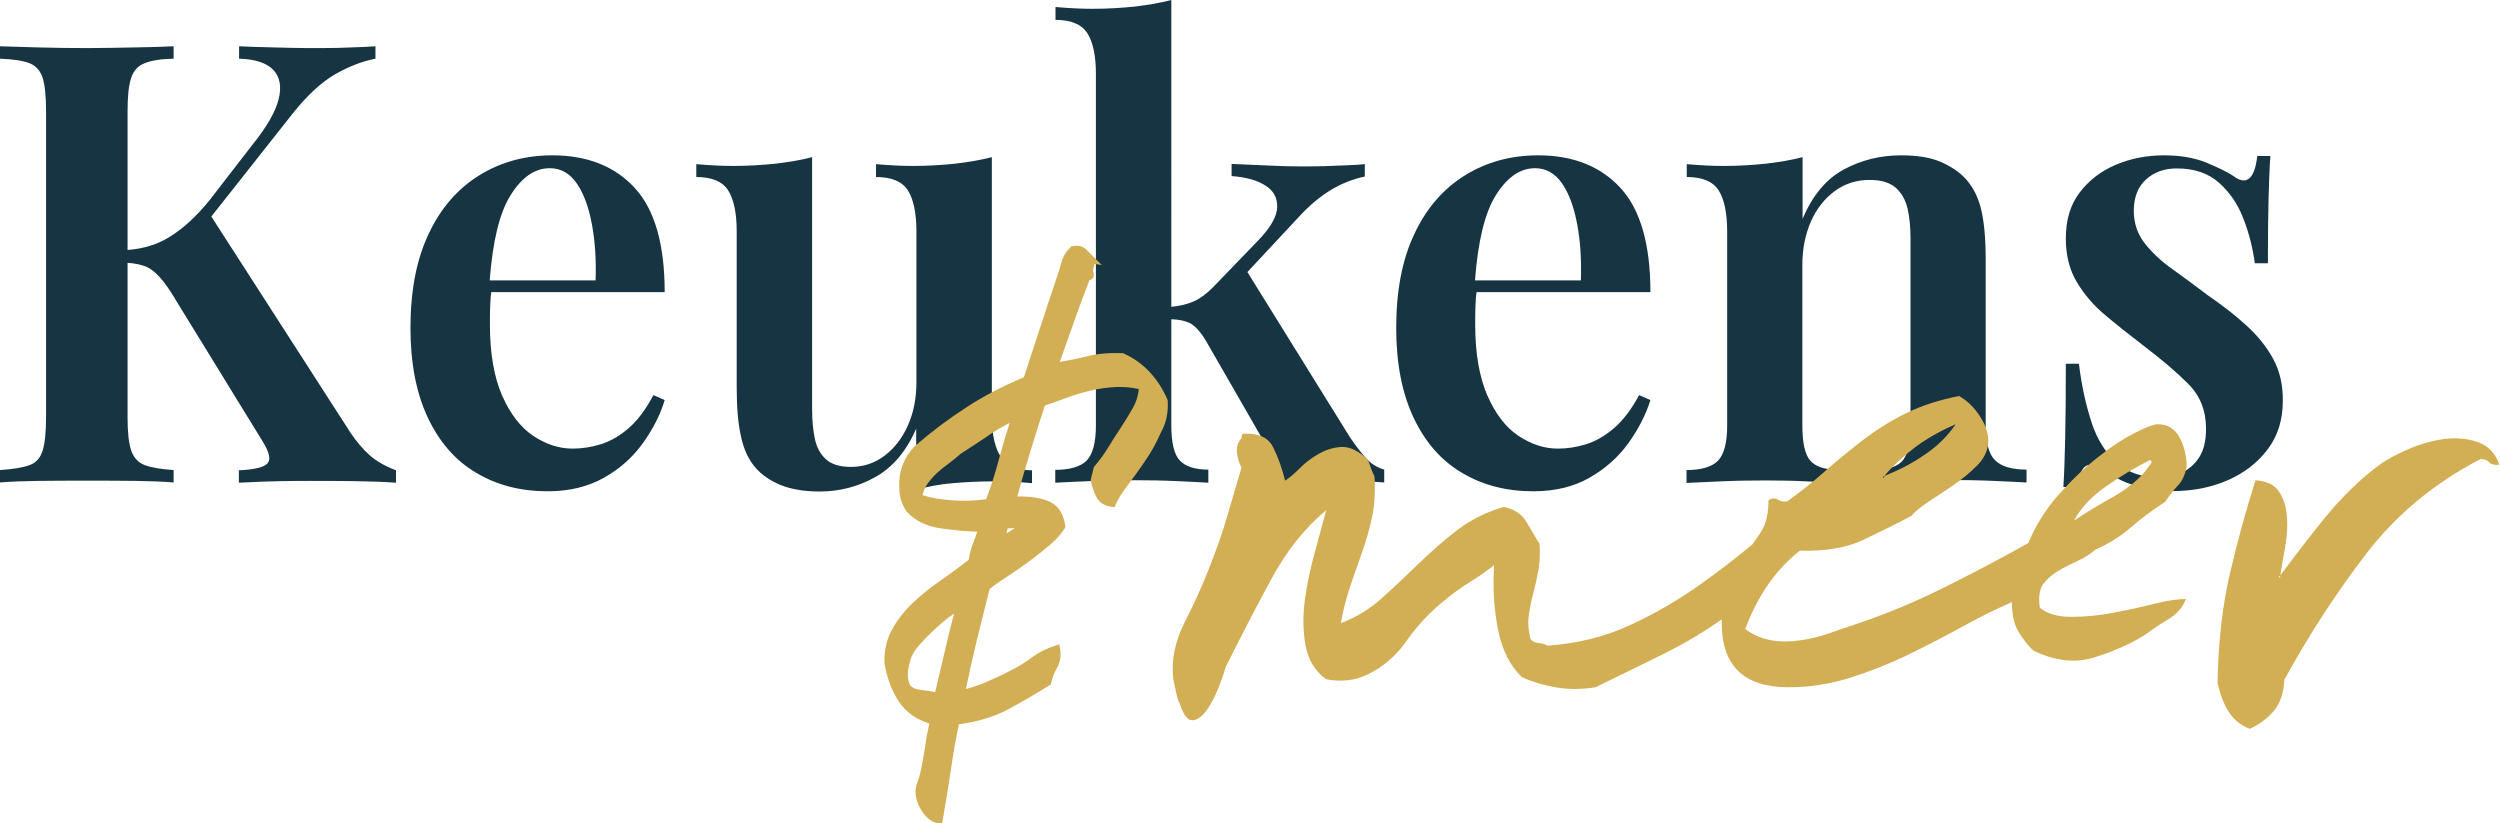 <?xml version="1.0" encoding="utf-8"?>
<!-- Generator: Adobe Illustrator 26.3.1, SVG Export Plug-In . SVG Version: 6.00 Build 0)  -->
<svg version="1.1" id="uuid-e09464fd-a7fe-48ad-8022-3a0a710eb7b7"
	 xmlns="http://www.w3.org/2000/svg" xmlns:xlink="http://www.w3.org/1999/xlink" x="0px" y="0px" viewBox="0 0 1107.3 364.7"
	 style="enable-background:new 0 0 1107.3 364.7;" xml:space="preserve">
<style type="text/css">
	.st0{fill:#173442;}
	.st1{fill:#D2AF55;}
</style>
<g>
	<g>
		<path class="st0" d="M155.2,191.6L93.6,95.9l36.5-46.2c6.3-7.8,12.5-13.5,18.5-16.9s11.9-5.7,17.7-6.8v-5.5l0,0
			c-3,0.2-6.5,0.4-10.6,0.5c-4.1,0.2-8.6,0.3-13.8,0.3c-4.4,0-8.6,0-12.6-0.1s-7.9-0.2-11.8-0.3c-3.9-0.1-7.8-0.2-11.6-0.4V26
			c7,0.2,12.1,1.8,15.1,4.9s3.8,7.5,2.4,13.1s-5.4,12.5-11.9,20.5L92.8,88.7c-5.8,7.1-11.6,12.5-17.5,16.1
			c-5.5,3.5-11.8,5.4-18.8,5.9V49.4c0-6.7,0.5-11.7,1.6-14.9s3-5.4,6-6.5c2.9-1.2,7.2-1.9,12.8-2v-5.5l0,0c-4.4,0.2-10,0.4-16.9,0.5
			s-13.8,0.3-20.9,0.3c-7.9,0-15.3-0.1-22.2-0.3S4.4,20.6,0,20.5V26c5.8,0.2,10.2,0.9,13.1,2c2.9,1.2,4.8,3.4,5.8,6.5
			c1,3.2,1.5,8.2,1.5,14.9v135.4c0,6.5-0.5,11.5-1.5,14.7c-1,3.3-2.9,5.5-5.8,6.5c-2.9,1.1-7.3,1.8-13.1,2.2v5.5
			c4.4-0.4,10-0.6,16.9-0.7c6.9-0.1,14.3-0.1,22.2-0.1c7,0,14,0,20.9,0.1s12.5,0.3,16.9,0.7v-5.5c-5.6-0.4-9.9-1.1-12.8-2.2
			c-2.9-1.1-4.9-3.3-6-6.5c-1.1-3.3-1.6-8.2-1.6-14.7v-68.4c2.9,0.2,5.4,0.7,7.4,1.4c2.3,0.8,4.5,2.4,6.7,4.8s4.7,5.9,7.5,10.7
			l38.6,62.8c2.6,4.4,3.3,7.4,1.8,9.1c-1.4,1.7-5.6,2.8-12.7,3.1v5.5c7.6-0.4,13.9-0.6,18.9-0.7c5-0.1,9.2-0.1,12.6-0.1
			c5.8,0,12.2,0,19.3,0.1c7,0.1,13.3,0.3,18.8,0.7v-5.5c-4.8-1.8-8.6-4-11.6-6.6C160.9,199.1,158,195.8,155.2,191.6z"/>
		<path class="st0" d="M244.8,68.8L244.8,68.8L244.8,68.8z"/>
		<path class="st0" d="M278.4,189.7c-4.1,3.5-8.2,5.8-12.4,7.1c-4.2,1.3-8.4,1.9-12.4,1.9c-6,0-11.8-1.9-17.5-5.7
			c-5.6-3.8-10.2-9.8-13.8-18c-3.5-8.2-5.3-18.6-5.3-31.1c0-2.7,0-5.5,0.1-8.2c0.1-2.2,0.2-4.3,0.5-6.3h76.8
			c0-21.1-4.4-36.5-13.2-46.1c-8.8-9.6-21-14.5-36.5-14.5c-12.2,0-23,3-32.5,8.9s-17,14.5-22.3,25.8c-5.4,11.3-8.1,25.2-8.1,41.8
			c0,15.6,2.6,28.9,7.7,39.7c5.1,10.8,12.2,19,21.4,24.4c9.2,5.5,19.7,8.2,31.7,8.2c9.5,0,17.8-2,24.9-6s12.8-9.1,17.3-15.4
			c4.5-6.3,7.7-12.6,9.6-19l-5-2.2C286.1,181.3,282.4,186.2,278.4,189.7z M243.5,74.5c4.9,0,8.9,2.3,12,6.8s5.3,10.6,6.7,18.2
			c1.4,7.5,1.9,15.8,1.6,24.7h-46.9c1.3-17.2,4.3-29.7,9.1-37.5C231,78.6,236.8,74.5,243.5,74.5z"/>
		<path class="st0" d="M443.3,202.4c-2.6-3.9-4-10-4-18.2V69.6c-4.9,1.3-10.4,2.2-16.3,2.9c-5.9,0.6-12.1,1-18.6,1
			c-5.3,0-10.8-0.3-16.4-0.8v5.7c6.9,0,11.6,2,14.1,5.9s3.8,10,3.8,18.2v66.9c0,7.1-1.3,13.5-3.8,19.1s-6,10.1-10.4,13.4
			c-4.4,3.3-9.3,4.9-14.8,4.9c-4.9,0-8.6-1.1-11.1-3.4c-2.5-2.3-4.1-5.3-4.9-9.1s-1.2-8.2-1.2-13.1V69.6c-4.9,1.3-10.4,2.2-16.3,2.9
			c-5.9,0.6-12.1,1-18.6,1c-5.3,0-10.8-0.3-16.4-0.8v5.7c6.9,0,11.6,2,14.1,5.9s3.8,10,3.8,18.2v69c0,8.9,0.6,16.2,1.9,21.8
			c1.2,5.7,3.3,10.2,6.3,13.7c2.8,3.3,6.6,5.9,11.2,7.8c4.7,1.9,10.5,2.9,17.3,2.9c8.8,0,17-2.1,24.7-6.4
			c7.7-4.3,13.7-11.4,18.1-21.4V217c4.9-1.5,10.3-2.5,16.3-3c5.9-0.5,12.1-0.8,18.6-0.8c5.5,0,10.9,0.3,16.4,0.8v-5.7
			C450.6,208.3,446,206.3,443.3,202.4z"/>
		<path class="st0" d="M439.4,69.6L439.4,69.6L439.4,69.6z"/>
		<path class="st0" d="M605,202.9c-2.2-2.4-4.5-5.5-7-9.1l-45.5-73.3l22.2-23.8c4.8-5.3,9.6-9.4,14.5-12.4s10-5,15.3-6.1v-5.5l0,0
			c-1.9,0.2-4.5,0.4-7.8,0.5s-6.7,0.3-10.3,0.4s-7,0.1-10.2,0.1c-4,0-9-0.1-14.8-0.4s-11.1-0.5-15.9-0.7V78c6,0.4,10.9,1.7,14.7,4
			s5.6,5.5,5.5,9.7s-3,9.3-8.9,15.3L537,127.5c-2.7,2.7-5.4,4.7-8.3,6c-2.7,1.2-6,2-9.9,2.4V0l0,0c-4.9,1.3-10.3,2.2-16.1,2.9
			c-5.8,0.6-12.1,1-18.8,1c-5.3,0-10.8-0.3-16.4-0.8v5.7c6.9,0,11.6,2,14.1,5.9s3.8,10,3.8,18.1v155.6c0,7.6-1.4,12.8-4.1,15.6
			c-2.7,2.7-7.4,4.1-13.9,4.1v5.7c3.3-0.2,8.4-0.4,15.2-0.7c6.8-0.3,13.6-0.4,20-0.4c6.3,0,12.6,0.1,18.8,0.4
			c6.2,0.3,10.8,0.5,13.8,0.7V208c-6,0-10.2-1.4-12.7-4.1c-2.5-2.7-3.7-7.9-3.7-15.6v-46.9c3.4,0.1,6.1,0.7,8.2,1.7
			c2.3,1.2,4.7,3.8,7.1,7.8l27.5,47.8c1.8,2.7,2,5,0.7,6.7s-3.8,2.6-7.3,2.6v5.7c3.2-0.2,7.9-0.4,14.1-0.7
			c6.2-0.3,12.4-0.4,18.4-0.4c4.9,0,9.9,0.1,14.8,0.4c4.9,0.3,8.6,0.5,10.8,0.7V208C610,207.1,607.2,205.4,605,202.9z"/>
		<path class="st0" d="M714.8,189.7c-4.1,3.5-8.2,5.8-12.4,7.1s-8.4,1.9-12.4,1.9c-6,0-11.8-1.9-17.5-5.7s-10.2-9.8-13.8-18
			c-3.5-8.2-5.3-18.6-5.3-31.1c0-2.7,0-5.5,0.1-8.2c0.1-2.2,0.2-4.3,0.5-6.3h77c0-21.1-4.4-36.5-13.2-46.1s-21-14.5-36.5-14.5
			c-12.2,0-23,3-32.5,8.9s-17,14.5-22.3,25.8c-5.4,11.3-8.1,25.2-8.1,41.8c0,15.6,2.6,28.9,7.7,39.7c5.1,10.8,12.2,19,21.4,24.4
			c9.2,5.5,19.7,8.2,31.7,8.2c9.5,0,17.8-2,24.8-6s12.8-9.1,17.3-15.4c4.5-6.3,7.7-12.6,9.7-19l-5-2.2
			C722.6,181.3,718.9,186.2,714.8,189.7z M679.9,74.5c4.9,0,8.9,2.3,12,6.8s5.3,10.6,6.7,18.2c1.4,7.5,1.9,15.8,1.6,24.7h-46.9
			c1.3-17.2,4.3-29.7,9.1-37.5C667.4,78.6,673.2,74.5,679.9,74.5z"/>
		<path class="st0" d="M681.3,68.8L681.3,68.8L681.3,68.8z"/>
		<path class="st0" d="M879.5,188.3v-73.4c0-9.3-0.7-16.7-2-22.1c-1.3-5.5-3.6-9.9-6.7-13.4c-2.8-3.1-6.5-5.6-11-7.6s-10.4-3-17.8-3
			l0,0c-9.2,0-17.6,2.1-25.4,6.3c-7.8,4.2-13.8,11.5-18.2,21.8V69.6c-4.9,1.3-10.4,2.2-16.3,2.9c-5.9,0.6-12.1,1-18.6,1
			c-5.3,0-10.8-0.3-16.4-0.8v5.7c6.9,0,11.6,2,14.1,5.9s3.8,10,3.8,18.2v86c0,7.6-1.4,12.8-4.1,15.6c-2.7,2.7-7.4,4.1-13.9,4.1v5.7
			c3.4-0.2,8.4-0.4,15.1-0.7s13.3-0.4,19.8-0.4c6.2,0,12.2,0.1,18.2,0.4c6,0.3,10.5,0.5,13.5,0.7V208c-5.7,0-9.6-1.4-11.9-4.1
			c-2.3-2.7-3.4-7.9-3.4-15.6v-71c0-7.1,1.3-13.5,3.8-19.2s6.1-10.2,10.6-13.5s9.6-4.9,15.5-4.9c4.9,0,8.7,1.1,11.4,3.4
			c2.6,2.3,4.4,5.4,5.3,9.3c0.9,3.9,1.3,8.3,1.3,13.2v82.7c0,7.6-1.2,12.8-3.4,15.6c-2.3,2.7-6.3,4.1-11.9,4.1v5.7
			c3-0.2,7.6-0.4,13.8-0.7s12.5-0.4,19-0.4c6.2,0,12.6,0.1,19.2,0.4c6.6,0.3,11.5,0.5,14.7,0.7V208c-6.5,0-11.2-1.4-13.9-4.1
			C880.9,201.2,879.5,196,879.5,188.3z"/>
		<path class="st0" d="M1006.7,158.7c-3-5.4-7-10.3-11.9-14.7c-4.9-4.5-10.6-8.9-16.9-13.2c-5.5-4.2-10.7-8-15.7-11.6
			c-5-3.5-9.1-7.4-12.3-11.5s-4.8-8.9-4.8-14.3c0-6,1.8-10.6,5.4-13.9c3.6-3.3,8.2-4.9,13.6-4.9c7.8,0,14,2.1,18.8,6.4
			s8.4,9.6,10.8,16c2.5,6.4,4.1,12.9,5,19.6h5.8c0-12,0.1-21.6,0.3-28.8s0.4-13.4,0.8-18.7h-5.8c-1.2,10.4-4.9,13.3-10.8,8.7
			c-2.5-1.6-6.3-3.5-11.6-5.7s-11.6-3.3-19-3.3l0,0c-7.6,0-14.7,1.4-21.3,4.2s-11.9,6.9-16,12.3s-6.1,12.1-6.1,20.3
			c0,7.5,1.6,13.9,4.9,19.4c3.3,5.5,7.5,10.4,12.7,14.7c5.2,4.4,10.8,8.8,16.8,13.4c7.9,6,14.5,11.6,19.8,16.9
			c5.3,5.3,7.9,11.9,7.9,19.9c0,5.3-1,9.5-3,12.6s-4.6,5.4-7.7,6.8c-3.1,1.5-6.3,2.2-9.7,2.2c-7.8,0-14.1-2.1-19-6.4
			c-4.9-4.3-8.7-10.2-11.2-17.7c-2.5-7.6-4.5-16.3-5.7-26.3H915c0,13.8-0.1,24.9-0.3,33.3c-0.2,8.4-0.4,15.5-0.8,21.3h5.8
			c0.7-3.8,1.7-6.5,3-8.2c1.3-1.6,2.9-2,4.6-1.1c1.9,0.7,3.8,1.6,5.7,2.7c1.9,1.1,3.9,2.3,6.2,3.5c3,1.5,6.4,2.6,10.3,3.5
			c3.9,0.9,8.2,1.4,13,1.4c8.8,0,16.9-1.6,24.2-4.8s13.2-7.7,17.7-13.7c4.5-5.9,6.7-13.1,6.7-21.4
			C1011.2,170.4,1009.7,164.1,1006.7,158.7z"/>
	</g>
	<g>
		<g>
			<path class="st1" d="M911.4,253c2.8-1.7,5.7-3.1,8.7-4.5c3-1.3,5.6-3,7.9-5c5.9-2.6,11.2-5.9,15.8-9.9s9.7-7.8,15.3-11.4
				c1.7-2.7,3.5-5,5.4-7c2-2,3.3-4.8,4-8.4c0-5-1.1-9.3-3.2-13.2c-2.1-3.8-5.3-5.7-9.6-5.7c-1.7,0-4.9,1.2-9.9,3.7
				s-10.4,6-16.3,10.7c-5.9,4.6-11.8,10.2-17.5,16.6c-5.8,6.5-10.3,13.6-13.6,21.6c-11.2,6.3-23.2,12.7-36.1,19.1
				c-12.8,6.5-26,12-39.5,16.6c-3.9,1.3-8.1,2.7-12.3,4.2c-4.3,1.5-8.6,2.6-13.1,3.2c-4.4,0.7-8.7,0.7-12.8,0s-8-2.3-11.6-5
				c5.6-14.9,13.7-26.5,24.2-34.7c11.2,0.3,20.5-1.2,27.9-4.7s14.6-7,21.5-10.7c1.6-2,4.3-4.1,7.9-6.5c3.6-2.3,7.3-4.8,11.1-7.4
				c3.8-2.6,7.2-5.5,10.1-8.4c3-3,4.6-6.3,4.9-9.9c0.3-3.6-0.8-7.5-3.5-11.7c-2.6-4.1-5.8-7.2-9.4-9.2l0,0c-8.6,1.7-16.2,4.1-23,7.4
				c-6.8,3.3-13.1,7.2-19,11.7s-11.6,9.1-17,13.9c-5.4,4.8-11.1,9.4-17,13.6c-1.7,0.3-3,0.1-4.2-0.7s-2.5-0.7-4.2,0.2
				c0,6-1.1,10.6-3.2,13.9c-1.3,2-2.6,3.9-4,5.8c-7.7,6.4-15.7,12.5-24.2,18.5c-9.4,6.6-19.5,12.4-30.4,17.4s-22.9,7.9-36.1,8.9
				c-1-0.7-2.3-1.1-4-1.2c-1.7-0.2-2.8-0.8-3.5-1.7c-1-4-1.2-7.6-0.7-10.9s1.1-6.5,2-9.7c0.8-3.1,1.6-6.5,2.2-9.9
				c0.6-3.5,0.8-7.4,0.5-11.7c-2-3.3-4-6.6-5.9-9.9c-2-3.3-5.3-5.5-9.9-6.5c-7.9,2.3-14.8,5.8-20.8,10.4s-11.5,9.5-16.8,14.6
				s-10.6,10.2-16.1,15.1c-5.4,5-11.6,8.8-18.5,11.4c1-5.6,2.3-10.9,4-15.9s3.4-9.9,5.2-14.9s3.3-10.2,4.5-15.6
				c1.2-5.5,1.6-11.7,1.2-18.6c-1-2-1.7-3.8-2.2-5.5s-1.6-3-3.2-4c-3.3-2.6-6.6-3.8-9.9-3.5c-3.3,0.3-6.4,1.3-9.4,3
				s-5.7,3.7-8.2,6.2s-4.7,4.4-6.7,5.7c-1.3-5.3-3-10.2-5.2-14.6c-2.1-4.5-6.5-6.5-13.1-6.2c-0.7,0-1,0.7-1,2
				c-1.6,1.7-2.3,3.8-2,6.5c0.3,2.6,1,4.8,2,6.5c-2,6.6-4,13.6-6.2,21.1c-2.1,7.4-4.9,15.3-8.2,23.6c-3,7.6-6.6,15.6-10.9,24.1
				s-5.9,16.8-4.9,25c0.3,1.3,0.7,3.2,1.2,5.7s1.1,4.2,1.7,5.2c1.6,5,3.5,7.4,5.7,7.2c2.1-0.2,4.2-1.7,6.2-4.5s3.7-6.1,5.2-9.9
				s2.6-6.9,3.2-9.2c6.3-12.6,12.8-25.3,19.8-38.2c6.9-12.9,15.1-23.3,24.7-31.2c-1.3,5-3,11-4.9,18.1c-2,7.1-3.5,14.2-4.5,21.3
				s-0.9,13.9,0.2,20.3c1.2,6.5,4.2,11.5,9.1,15.1c3,0.7,6.1,0.8,9.4,0.5c3.3-0.3,6.2-1.2,8.9-2.5c6.9-3.3,12.8-8.3,17.5-15.1
				c4.8-6.8,10.3-12.6,16.5-17.6c4-3.3,7.8-6.1,11.6-8.4c3.8-2.3,7.3-4.8,10.6-7.4c-0.7,9.9-0.1,19.4,1.7,28.5s5.3,16.1,10.6,21.1
				c4.3,2,9.2,3.5,14.8,4.5s11.5,1,17.8,0c10.2-5,20.3-9.9,30.4-14.9c9-4.5,17.5-9.5,25.5-15.2c0,0.6,0,1.2,0,1.8
				c0,18.8,9.9,28.3,29.6,28.3c9.2,0,18.3-1.4,27.2-4.2c8.9-2.8,17.5-6.2,25.7-10.2s16.2-8.1,24-12.4c7.7-4.3,15.1-7.9,22-10.9
				c0,5.3,0.9,9.5,2.7,12.7c1.8,3.1,4,6,6.7,8.7c9.5,4.6,18.4,5.7,26.7,3.2c8.2-2.5,15.6-5.7,22.2-9.7c3.6-2.6,7.3-5.1,11.1-7.4
				s6.3-5.3,7.7-8.9c-3.6,0-8.4,0.7-14.3,2.2s-12,2.8-18.3,4s-12.4,1.7-18.3,1.7s-10.5-1.3-13.8-4c-0.7-4.3-0.2-7.7,1.2-10.2
				C906.5,256.7,908.6,254.7,911.4,253z M932.7,215.5c6.4-4.5,12.9-8.4,19.5-11.7c1,0.3,1,1.1,0,2.2c-1,1.2-1.7,2.1-2,2.7
				c-3.6,4.3-8.6,8.2-14.8,11.7c-6.3,3.5-11.9,6.9-16.8,10.2l0,0C921.6,225.1,926.2,220,932.7,215.5z M834.6,210.8L834.6,210.8
				c4.3-5,9.1-9.3,14.3-13.2c5.3-3.8,11-7,17.3-9.7c-3.6,5.3-8.2,9.8-13.6,13.4C847.2,205.1,841.2,208.2,834.6,210.8
				c0,0.7-0.2,0.9-0.5,0.7C833.8,211.4,834,211.2,834.6,210.8z"/>
			<path class="st1" d="M1097.7,195.9c-4.4-1.6-9.4-2.1-14.8-1.5c-5.4,0.7-10.8,2.2-16.1,4.5c-5.3,2.3-9.6,4.6-12.8,6.9
				c-8.9,6.6-17,14.6-24.5,23.8c-7.4,9.2-13.9,17.7-19.5,25.2c0.6-4,1.4-8.2,2.2-12.8s1.1-9.1,0.7-13.4c-0.3-4.3-1.5-7.9-3.5-10.9
				s-5.4-4.6-10.4-5c-4.3,13.6-8.1,27.4-11.4,41.7c-3.3,14.2-5.1,30.3-5.4,48.1c1,4.6,2.5,8.8,4.7,12.4s5.3,6.3,9.6,7.9
				c4.3-2,7.8-4.6,10.6-7.9s4.4-7.9,4.7-13.9c10.9-19.8,23-38.5,36.3-55.8s30.2-31.3,50.6-41.9c1.6,0,3,0.5,3.9,1.5
				c1,1,2.5,1.3,4.4,1C1105.4,200.9,1102.2,197.6,1097.7,195.9z M1009.5,255.7c-0.3-0.2-0.2-0.4,0.5-0.7
				C1010,255.6,1009.8,255.9,1009.5,255.7z"/>
		</g>
		<path class="st1" d="M517.2,177.5v-0.3l-0.1-0.2c-2-4.6-4.6-8.7-7.8-12.1c-3.2-3.5-7.1-6.3-11.7-8.4l-0.3-0.1H497
			c-6-0.2-11.4,0.3-15.9,1.5c-3.6,0.9-7.5,1.7-11.7,2.4c2-5.7,4-11.3,6-16.9c2.2-6.2,4.5-12.6,7-18.9l0.1-0.3v-0.1
			c0.8-0.1,1.2-0.5,1.5-0.8c0.5-0.6,0.6-1.3,0.4-2.2l-0.1-0.3c-0.2-0.5-0.2-1.2,0-2c0.2-0.6,0.4-1.3,0.5-1.9l3.2,0.5l-3.2-3.2
			c-1.1-1.1-2.3-2.3-3.6-3.6c-1.1-1.1-3.1-2.3-6.4-1.5l-0.4,0.1l-0.3,0.3c-2,2-3.4,4.4-4.1,7.1c-0.6,2.4-1.4,4.8-2.2,7.1
			c-2.4,7.2-4.9,14.6-7.3,22s-4.8,14.6-7,21.4c-9.2,3.8-17.8,8.3-25.6,13.4c-8,5.2-15.6,10.9-22.7,17.1l-0.1,0.1
			c-1.6,1.6-3,3.5-4.2,5.8s-2,4.8-2.4,7.4c-0.3,2.6-0.3,5.3,0,7.9c0.4,2.8,1.4,5.4,3,7.7l0.1,0.1c3.5,3.9,8.3,6.3,14.3,7.3
			c5.2,0.8,10.9,1.4,16.9,1.6c-0.5,1.8-1.1,3.5-1.8,5.1c-0.9,2.1-1.5,4.6-1.9,7.3c-4.2,3.3-8.6,6.5-12.9,9.5
			c-4.5,3.1-8.7,6.5-12.3,10c-3.6,3.5-6.6,7.4-8.9,11.6c-2.3,4.3-3.4,9.1-3.3,14.5v0.2c1.2,6.8,3.4,12.6,6.6,17.3
			c3.1,4.5,7.5,7.6,13.3,9.5c-0.7,3.2-1.4,6.7-1.9,10.6c-0.7,4.4-1.4,8.4-2.2,11.7c-0.3,1.3-0.7,2.5-1.2,3.8c-0.6,1.5-0.8,2.8-0.8,4
			c0,2.9,1,5.9,3,8.9c2,3.1,4.5,4.8,7.4,5.2l1.4,0.2l0.2-1.4c1.3-7.3,2.5-14.7,3.6-22.1c1-7,2.2-14,3.6-20.6
			c8.3-1.1,15.6-3.3,21.8-6.6c6.3-3.4,12.5-7,18.5-10.8l0.5-0.3l0.1-0.6c0.5-2.3,1.3-4.5,2.5-6.6c1.5-2.5,2-5.5,1.4-8.8l-0.3-1.7
			l-1.6,0.5c-3.9,1.2-7.5,3-10.7,5.4c-3,2.2-6.2,4.2-9.5,5.8c-3.4,1.8-6.9,3.4-10.4,4.9c-2.8,1.2-5.9,2.3-9.2,3.2
			c1.5-7.2,3.1-14.4,4.8-21.4c1.9-7.5,3.7-15.1,5.7-22.9c2.3-1.9,5.1-3.8,8.2-5.8c3.4-2.2,6.7-4.5,9.9-6.9c3.2-2.4,6.2-4.8,8.9-7.1
			c2.8-2.4,4.9-4.8,6.4-7.3l0.2-0.4l-0.1-0.5c-0.7-5.7-3.4-9.4-7.8-11.1c-3.7-1.4-8.1-2-13.4-1.9c1.8-6.8,3.8-13.4,5.7-19.8
			c2-6.5,4.2-13.5,6.5-20.5c3-1,6.1-2.1,9.3-3.3c3.4-1.3,7.1-2.4,10.9-3.3c3.7-0.9,7.6-1.4,11.4-1.6c3.4-0.1,6.7,0.2,10,0.9
			c-0.3,3.1-1.2,5.9-2.7,8.5c-1.8,3.1-3.6,6.1-5.4,8.8c-2,3-3.9,6-5.6,8.8s-3.7,5.5-5.9,8.1l-0.3,0.3l-0.1,0.4
			c-0.2,1-0.4,1.8-0.6,2.5c-0.3,0.9-0.5,1.9-0.7,2.9v0.3l0.1,0.3c0.5,2.6,1.4,5,2.5,7.1c1.3,2.4,3.6,3.8,6.9,4.2l1.1,0.1l0.4-1
			c1.1-2.5,2.9-5.5,5.4-8.7c2.5-3.4,5.2-7,7.8-10.9c2.7-3.9,5-8.1,6.9-12.5C516.7,187.1,517.5,182.4,517.2,177.5z M449.5,233.8
			C449.5,233.8,449.6,233.8,449.5,233.8c-0.4,0.4-0.9,0.7-1.5,1l-0.2,0.2c-0.6,0.4-1.3,0.8-2,1.2l0.5-2.2
			C447.5,234.1,448.6,234,449.5,233.8z M447.2,187.3c-1.7,5.3-3.3,10.6-4.7,15.9c-1.6,6.1-3.5,12.1-5.7,17.9
			c-4.7,0.7-9.8,0.9-15.2,0.5c-5.1-0.4-9.4-1.1-13-2.3c0.5-1.9,1.2-3.6,2.2-5c1.3-1.8,2.7-3.4,4.2-4.8c1.5-1.4,3.3-2.8,5.2-4.2
			c1.9-1.4,3.7-2.9,5.3-4.3l5.5-3.6c1.9-1.3,3.9-2.5,5.8-3.8C440,191.2,443.6,189.2,447.2,187.3z M422.6,271.7
			c-1.4,5.4-2.8,10.8-4,16.2c-1.5,6.2-2.9,12.5-4.4,18.7c-1.9-0.5-4-0.8-6.1-1s-3.7-0.8-4.8-1.8c-1.1-2-1.4-4.2-1.1-6.7
			c0.4-2.7,1-5,1.7-6.6c0.9-1.9,2.3-3.8,4.1-5.7c1.8-2,3.8-4,5.9-6c2.1-1.9,4.2-3.7,6.3-5.4C421.1,272.9,421.9,272.3,422.6,271.7z"
			/>
	</g>
</g>
</svg>
